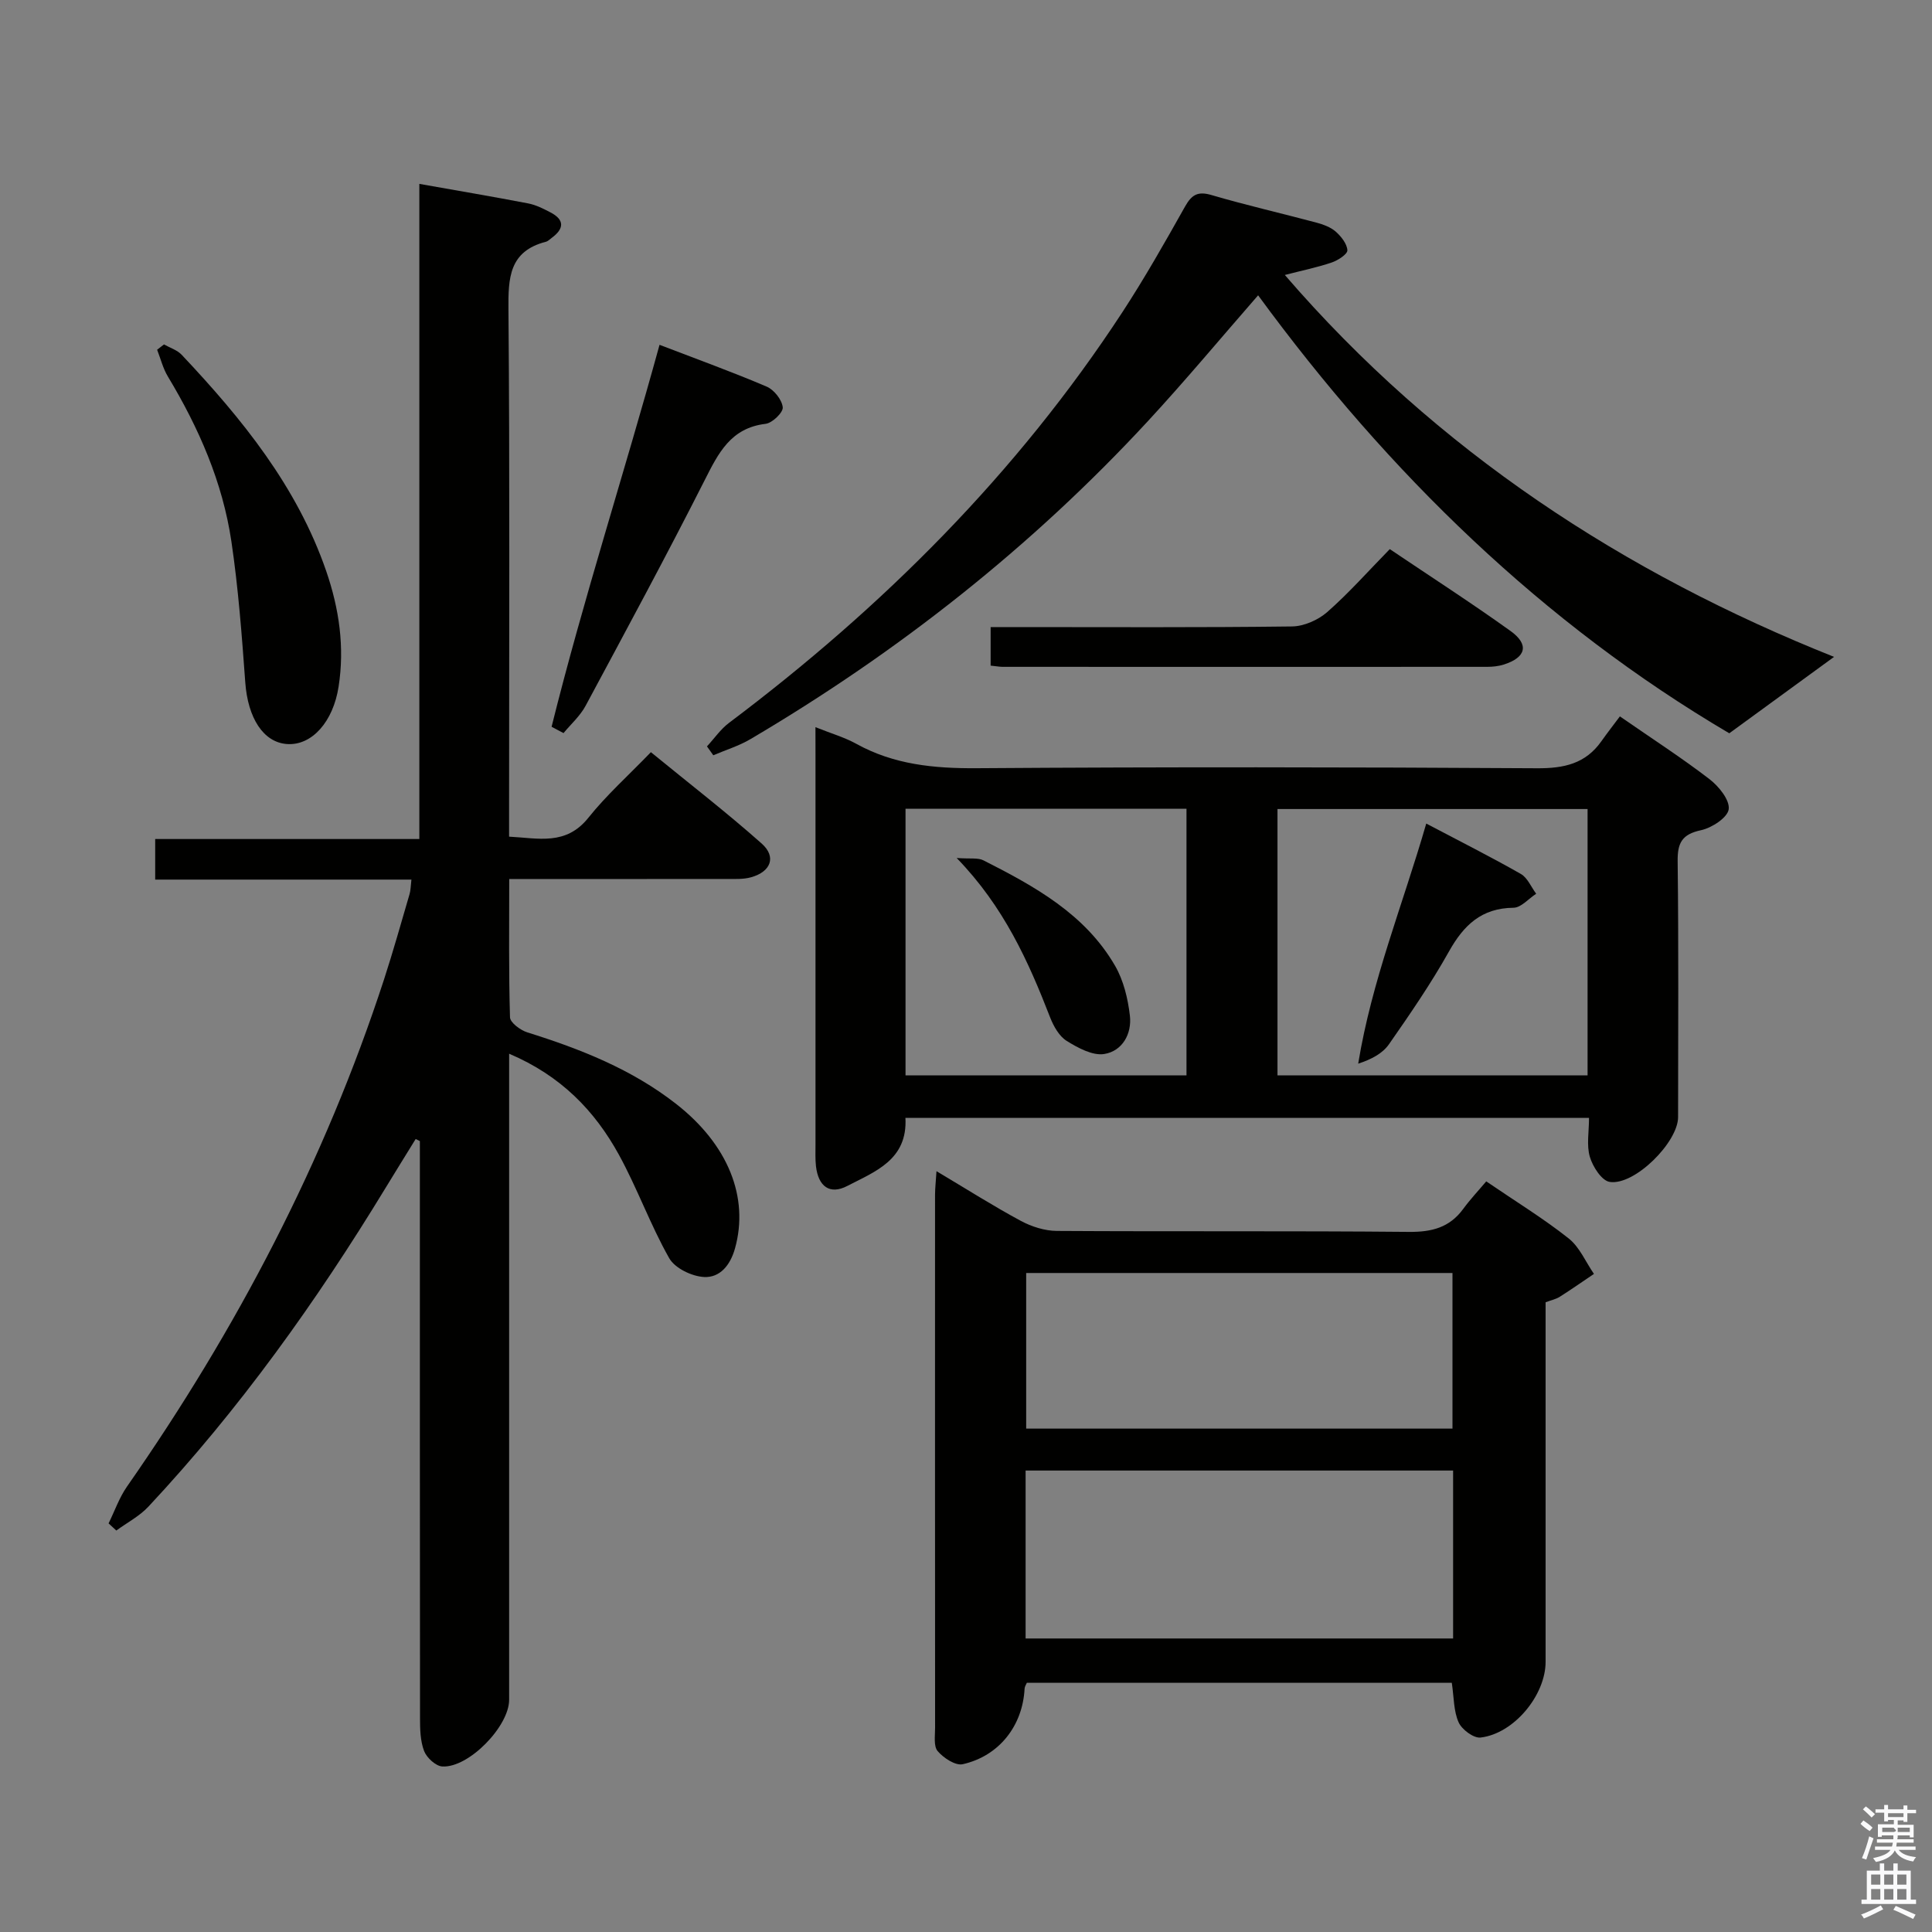 <svg enable-background="new 0 0 400 400" viewBox="0 0 400 400" xmlns="http://www.w3.org/2000/svg"><rect x="0" y="0" width="400" height="400" fill="#808080" stroke="none"/><path d="m385.2 377.6.6-.7c.6.4 1.3.9 1.9 1.5l-.6.7c-.8-.5-1.4-1-1.9-1.5zm.3 7.1c.6-1.4 1.1-2.9 1.5-4.5.3.1.6.3.9.4-.5 1.4-1 2.9-1.5 4.4zm.2-10.1.6-.6c.7.5 1.3 1.1 1.9 1.6l-.7.7c-.6-.6-1.2-1.2-1.8-1.7zm8.4-.8h.8v.9h1.8v.7h-1.8v1.8h-.8v-.3h-1.2v.9h3.3v2.6h-.8v-.4h-2.5c0 .3 0 .6-.1.8h3.4v.7h-3.5c0 .3-.1.6-.1.8h4v.7h-3.5c.7.9 1.9 1.3 3.6 1.5-.2.2-.4.5-.6.9-1.9-.3-3.2-1.1-3.8-2.3-.5 1.1-1.8 2-3.9 2.4-.2-.3-.4-.5-.6-.8 1.9-.4 3.1-.9 3.6-1.7h-3.2v-.7h3.5c.1-.2.1-.5.2-.8h-3.3v-.7h3.4c0-.2 0-.5 0-.8h-2.4v.3h-.8v-2.6h3.3v-.9h-1.2v.3h-.8v-1.8h-1.8v-.7h1.8v-.9h.8v.9h3.2zm-4.4 5.5h2.4c1-.3 0-.6 0-.9h-2.4zm1.2-3.1h3.2v-.8h-3.2zm4.4 2.2h-2.4v.9h2.5v-.9z" fill="#fafafb"/><path d="m389.2 385.8h.9v1.5h1.9v-1.5h.9v1.5h2.7v6h1.1v.9h-11.3v-.9h1.1v-6h2.7zm.2 8.7.5.8c-1.2.6-2.5 1.3-4 1.9-.2-.3-.3-.6-.6-.8 1.6-.6 3-1.3 4.1-1.9zm-2-4.3h1.9v-2.1h-1.9zm0 3.1h1.9v-2.2h-1.9zm2.7-3.1h1.9v-2.1h-1.9zm0 3.1h1.9v-2.2h-1.9zm2.4 1.3c1.4.6 2.7 1.2 4.1 1.8l-.5.9c-1.5-.7-2.8-1.4-4.1-1.9zm2.2-6.5h-1.9v2.1h1.9zm-1.9 5.2h1.9v-2.2h-1.9z" fill="#fafafb"/><g fill="#010100"><path d="m105.41 218.16v6.78 126.99c0 5.49-8.37 14.12-13.83 13.8-1.36-.08-3.23-1.8-3.77-3.19-.8-2.08-.85-4.54-.85-6.84-.04-38-.03-75.99-.03-113.99 0-1.82 0-3.64 0-5.46-.29-.14-.58-.28-.87-.43-2.09 3.39-4.19 6.77-6.26 10.17-14.31 23.51-30.25 45.81-49.08 65.95-1.85 1.98-4.41 3.31-6.64 4.94-.53-.49-1.07-.99-1.6-1.48 1.26-2.55 2.2-5.31 3.81-7.62 22.68-32.51 40.92-67.27 53.23-105.03 1.9-5.84 3.55-11.76 5.28-17.65.23-.79.22-1.64.38-2.99-17.67 0-35.2 0-53.05 0 0-2.91 0-5.32 0-8.4h54.69c0-45.57 0-90.48 0-135.64 7.88 1.4 15.23 2.64 22.56 4.05 1.59.31 3.12 1.09 4.58 1.85 2.96 1.54 2.85 3.37.28 5.27-.4.3-.79.71-1.24.82-7.6 1.97-7.79 7.48-7.73 14.08.29 34.16.13 68.33.13 102.49v6.59c6.08.31 11.77 1.91 16.43-3.93 3.72-4.66 8.23-8.69 12.93-13.56 7.91 6.47 15.64 12.44 22.93 18.91 3.11 2.76 1.92 5.84-2.19 6.99-1.56.44-3.29.35-4.95.35-14.82.02-29.64.01-45.12.01 0 9.74-.12 19.19.16 28.63.03 1.1 2.15 2.67 3.58 3.12 11 3.44 21.61 7.62 30.81 14.81 10.77 8.41 15.15 19.36 12.19 29.93-.98 3.5-3.13 6.08-6.4 5.91-2.53-.13-6.05-1.82-7.22-3.9-3.91-6.9-6.6-14.47-10.42-21.43-4.98-9.05-11.94-16.32-22.72-20.9z"/><path d="m168.83 150.55c3.29 1.32 6.01 2.1 8.42 3.43 7.83 4.34 16.15 5.13 24.99 5.07 38.65-.27 77.29-.23 115.94.01 5.6.04 10.08-.92 13.38-5.61 1.25-1.77 2.59-3.48 3.82-5.13 6.92 4.79 12.92 8.66 18.57 13.01 1.92 1.48 4.2 4.3 3.96 6.21-.22 1.72-3.48 3.86-5.72 4.34-3.93.84-4.9 2.6-4.85 6.43.21 17.66.1 35.31.09 52.97 0 5.22-9.04 14.24-14.17 13.42-1.65-.26-3.5-3.15-4.1-5.19-.71-2.41-.17-5.18-.17-8.07-47.47 0-94.36 0-141.53 0 .48 8.7-6.3 11.12-12.04 14.1-3.62 1.88-5.99.11-6.48-4.07-.17-1.48-.1-2.99-.1-4.49 0-26.82 0-53.64 0-80.46-.01-1.76-.01-3.53-.01-5.97zm159.86 16.95c-21.57 0-42.78 0-64.2 0v55.14h64.2c0-18.4 0-36.5 0-55.14zm-141.21-.05v55.2h58.17c0-18.5 0-36.71 0-55.2-19.37 0-38.46 0-58.17 0z"/><path d="m193.89 242.48c6.35 3.78 11.81 7.25 17.48 10.3 2.22 1.19 4.93 2.05 7.42 2.07 24.31.15 48.62-.03 72.93.2 4.71.04 8.38-.89 11.21-4.74 1.47-2.01 3.19-3.83 4.78-5.72 6.21 4.24 11.89 7.71 17.06 11.81 2.27 1.79 3.52 4.86 5.24 7.35-2.35 1.58-4.67 3.21-7.07 4.73-.8.51-1.8.71-2.94 1.14v57.45 16.99c0 6.9-6.54 14.87-13.46 15.68-1.43.17-3.88-1.65-4.55-3.15-1.04-2.33-.96-5.16-1.41-8.19-29.11 0-58.47 0-87.98 0-.14.35-.45.78-.47 1.22-.39 7.64-5.23 13.93-12.8 15.64-1.51.34-3.97-1.28-5.19-2.7-.88-1.02-.54-3.19-.54-4.84-.02-36.8-.02-73.6-.01-110.4.01-1.33.16-2.64.3-4.84zm106.96 61.98c-29.74 0-58.99 0-88.51 0v34.77h88.51c0-11.67 0-22.98 0-34.77zm-.13-8.68c0-10.98 0-21.54 0-32.22-29.64 0-58.99 0-88.26 0v32.22z"/><path d="m146.37 154.53c1.52-1.64 2.82-3.56 4.58-4.88 31.79-23.9 59.59-51.62 81.43-85.02 4.63-7.09 8.82-14.48 12.97-21.87 1.39-2.47 2.66-3.21 5.5-2.37 7.16 2.1 14.45 3.76 21.66 5.69 1.41.38 2.94.92 4.01 1.85 1.14 1 2.36 2.53 2.44 3.88.04.81-1.94 2.09-3.22 2.53-2.92 1-5.97 1.62-9.73 2.59 31.55 36.57 70.36 61.78 113.71 79.07-6.93 5.05-13.95 10.18-21.69 15.82-38.44-22.63-70.54-53.78-97.55-90.68-7.7 8.82-15.02 17.61-22.78 26.01-24.12 26.09-51.75 47.85-82.33 65.88-2.39 1.41-5.12 2.24-7.69 3.34-.43-.63-.87-1.24-1.31-1.84z"/><path d="m205.1 137.81c0-2.71 0-5 0-7.98h5.44c18.98 0 37.97.11 56.95-.13 2.48-.03 5.41-1.33 7.3-2.98 4.48-3.94 8.46-8.44 12.95-13.03 8.56 5.77 16.93 11.16 25 16.95 3.92 2.81 3.22 5.48-1.4 6.95-1.08.34-2.27.47-3.42.47-33.47.02-66.94.01-100.42 0-.63-.01-1.27-.14-2.4-.25z"/><path d="m33.95 71.31c1.24.7 2.74 1.16 3.67 2.15 12.49 13.25 23.89 27.26 29.93 44.81 2.67 7.77 3.83 15.7 2.55 23.91-1.12 7.23-5.5 12.18-10.61 11.87-4.97-.3-8.18-5.41-8.71-12.78-.71-9.74-1.44-19.5-2.87-29.15-1.82-12.29-6.75-23.53-13.15-34.16-1.02-1.69-1.5-3.69-2.23-5.55.47-.37.95-.74 1.42-1.1z"/><path d="m114.2 150.47c6.57-26.37 14.97-52.24 22.35-79.08 7.78 2.99 15.07 5.62 22.19 8.66 1.52.65 3.16 2.72 3.32 4.28.11 1.06-2.17 3.26-3.56 3.42-7.21.86-9.76 6.04-12.61 11.68-7.95 15.7-16.32 31.19-24.65 46.7-1.13 2.1-3.02 3.78-4.57 5.65-.83-.44-1.65-.87-2.47-1.31z"/><path d="m295.29 170.51c7.02 3.7 13.39 6.9 19.58 10.43 1.39.79 2.13 2.7 3.18 4.1-1.56 1.01-3.12 2.88-4.69 2.9-6.62.07-10.3 3.58-13.36 9.04-3.72 6.64-8.06 12.96-12.42 19.21-1.32 1.9-3.61 3.13-6.38 4.03 2.8-17.15 9.22-32.87 14.09-49.71z"/><path d="m198.07 177.64c2.79.21 4.4-.1 5.55.49 10.59 5.37 21.04 11.11 27.24 21.82 1.76 3.04 2.66 6.79 3.07 10.32.44 3.76-1.55 7.35-5.31 7.95-2.41.39-5.45-1.27-7.77-2.71-1.55-.96-2.7-3.01-3.41-4.81-4.52-11.64-9.58-22.96-19.37-33.06z"/></g></svg>